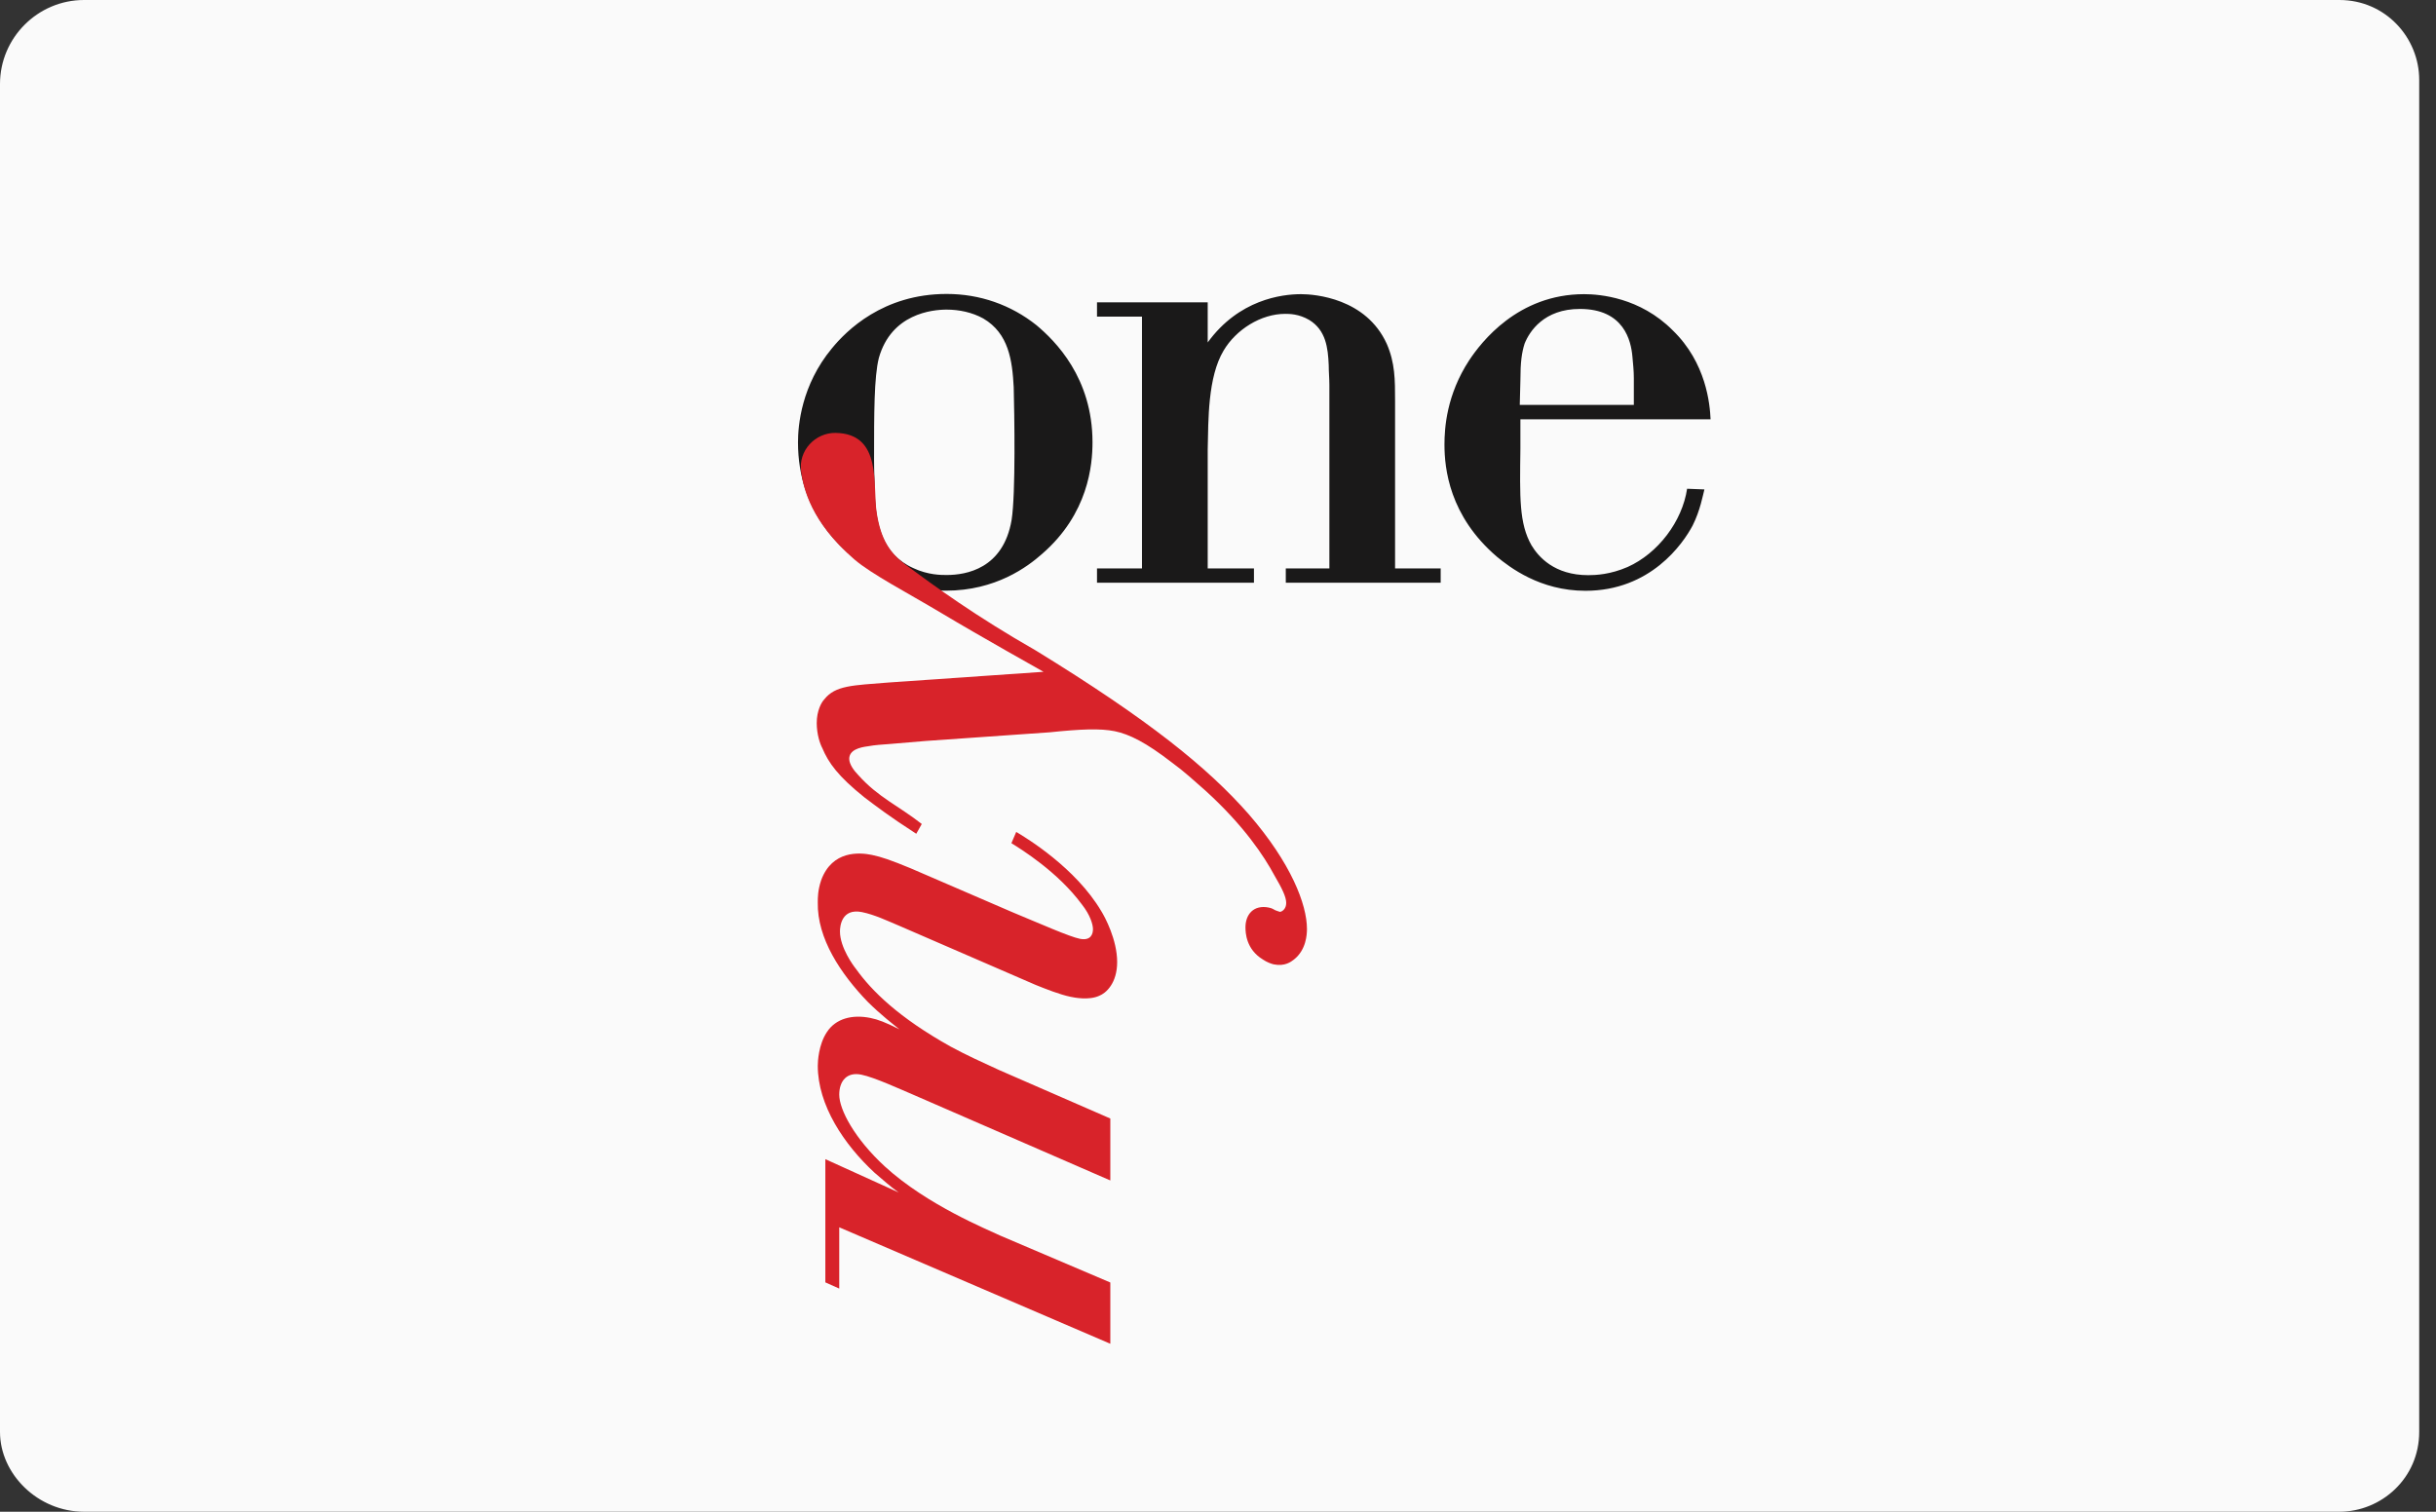 <svg width="58" height="36" viewBox="0 0 58 36" fill="none" xmlns="http://www.w3.org/2000/svg">
<rect x="0" y="0" width="58" height="36" fill="#333333" stroke="none"/>
<path d="M57.6 34.1C57.6 35.2 56.7 36 55.7 36H2C0.9 36 0 35.1 0 34.1V2C0 0.9 0.9 0 2 0H55.7C56.8 0 57.6 0.9 57.6 1.9V34.1Z" fill="#FAFAFA"/>
<path fill-rule="evenodd" clip-rule="evenodd" d="M26.119 13.876V13.536H27.19V7.54H26.119V7.199H28.755V8.155C29.495 7.135 30.516 7.005 30.977 7.005C31.306 7.005 32.525 7.102 33.018 8.188C33.216 8.641 33.216 9.046 33.216 9.549V13.536H34.302V13.876H30.614V13.536H31.652V9.176C31.652 9.014 31.636 8.851 31.636 8.69C31.618 8.285 31.57 7.864 31.175 7.621C30.927 7.474 30.697 7.474 30.598 7.474C30.022 7.474 29.429 7.848 29.133 8.349C28.755 8.982 28.771 10.002 28.755 10.699V13.536H29.856V13.876H26.119ZM36.185 9.642H38.901V9.009C38.901 8.831 38.883 8.669 38.867 8.491C38.834 8.119 38.67 7.357 37.616 7.357C36.761 7.357 36.416 7.892 36.3 8.183C36.233 8.393 36.2 8.621 36.2 9.058L36.185 9.642ZM36.2 9.986V10.683C36.185 11.85 36.168 12.465 36.464 12.985C36.629 13.259 37.008 13.697 37.815 13.697C37.996 13.697 38.342 13.681 38.753 13.502C39.477 13.178 40.053 12.417 40.169 11.639L40.581 11.655C40.547 11.784 40.481 12.158 40.301 12.514C40.07 12.951 39.296 14.069 37.749 14.069C36.662 14.069 35.938 13.502 35.642 13.259C34.505 12.287 34.392 11.153 34.392 10.586C34.392 10.197 34.44 9.403 34.983 8.576C35.263 8.155 36.136 7.005 37.716 7.005C38.094 7.005 39.049 7.086 39.824 7.864C40.629 8.641 40.712 9.63 40.728 9.986H36.2ZM26.012 10.533C26.012 11.068 25.915 12.235 24.811 13.191C24.465 13.498 23.707 14.066 22.522 14.066C21.765 14.066 21.123 13.855 20.513 13.418C20.02 13.077 19 12.186 19 10.533C19 10.128 19.081 9.172 19.806 8.297C20.151 7.875 21.024 7 22.539 7C23.33 7 24.07 7.259 24.679 7.745C25.124 8.119 26.012 8.993 26.012 10.533ZM24.136 9.221C24.102 8.589 24.02 7.94 23.411 7.584C23.148 7.438 22.835 7.373 22.539 7.373C22.193 7.373 21.222 7.471 20.925 8.524C20.811 8.978 20.811 9.836 20.811 10.955C20.811 11.213 20.826 11.489 20.826 11.748C20.86 12.478 20.991 13.191 21.748 13.53C22.095 13.693 22.407 13.693 22.539 13.693C23 13.693 23.888 13.547 24.086 12.381C24.185 11.748 24.152 9.853 24.136 9.221Z" fill="#1A1919"/>
<path fill-rule="evenodd" clip-rule="evenodd" d="M26.436 26.636V28.111L21.743 26.069C21.446 25.944 20.821 25.655 20.509 25.592C20.163 25.52 19.982 25.743 19.982 26.068C19.982 26.424 20.345 27.113 21.069 27.779C22.072 28.697 23.521 29.283 23.817 29.425L26.436 30.541V32L19.982 29.227V30.686L19.651 30.538V27.604L21.397 28.397C21.2 28.259 21.019 28.093 20.821 27.925C20.097 27.257 19.471 26.32 19.471 25.38C19.471 25.282 19.488 24.881 19.686 24.581C19.899 24.252 20.294 24.154 20.723 24.241C20.904 24.277 21.084 24.346 21.414 24.512C21.282 24.403 20.986 24.181 20.657 23.854C20.015 23.188 19.454 22.346 19.471 21.49C19.471 21.377 19.471 21.198 19.553 20.957C19.816 20.248 20.46 20.298 20.756 20.358C20.986 20.405 21.216 20.485 21.677 20.675L24.098 21.72C24.789 22.007 25.464 22.306 25.71 22.356C25.974 22.409 26.023 22.241 26.023 22.128C26.023 22.015 25.958 21.79 25.76 21.539C25.183 20.758 24.311 20.223 24.081 20.079L24.196 19.811C24.443 19.958 25.612 20.667 26.221 21.698C26.303 21.828 26.599 22.375 26.599 22.91C26.599 23.412 26.336 23.65 26.171 23.714C25.925 23.826 25.58 23.756 25.496 23.739C25.234 23.685 24.903 23.553 24.657 23.454L21.414 22.048C21.117 21.923 20.821 21.782 20.525 21.721C20.031 21.621 19.999 22.068 19.999 22.18C19.999 22.57 20.328 23.01 20.377 23.069C20.756 23.6 21.397 24.232 22.632 24.922C23.01 25.128 23.406 25.306 23.785 25.48L26.436 26.636ZM24.664 15.492C27.348 17.141 28.746 18.268 29.735 19.393C30.739 20.553 31.118 21.538 31.118 22.122C31.118 22.251 31.102 22.62 30.806 22.852C30.739 22.903 30.591 23.019 30.328 22.965C30.279 22.955 30.163 22.916 30.065 22.847C29.669 22.605 29.654 22.213 29.654 22.082C29.654 21.775 29.85 21.539 30.212 21.613C30.245 21.62 30.279 21.626 30.361 21.675C30.361 21.675 30.443 21.708 30.476 21.715C30.525 21.709 30.624 21.648 30.624 21.503C30.624 21.357 30.525 21.158 30.343 20.846C30.098 20.39 29.619 19.662 28.698 18.825C28.434 18.593 28.187 18.365 27.907 18.162C27.282 17.678 26.887 17.484 26.542 17.413C26.195 17.343 25.735 17.362 24.993 17.439L22.03 17.646L21.189 17.717C21.009 17.73 20.828 17.741 20.663 17.772C20.465 17.797 20.22 17.86 20.22 18.071C20.22 18.201 20.334 18.353 20.433 18.455C20.911 18.99 21.388 19.184 21.947 19.622L21.816 19.855C21.189 19.452 20.844 19.187 20.581 18.988C19.956 18.488 19.725 18.165 19.577 17.811C19.528 17.72 19.446 17.493 19.446 17.217C19.446 16.925 19.559 16.722 19.626 16.654C19.89 16.32 20.302 16.322 21.158 16.253L24.846 15.998C24.846 15.998 23.349 15.159 22.408 14.596C21.595 14.11 20.749 13.672 20.342 13.322C19.303 12.424 19.132 11.628 19.075 11.239C19.001 10.721 19.418 10.304 19.891 10.309C21.015 10.324 20.771 11.555 20.875 12.217C20.978 12.874 21.207 13.182 21.551 13.439C22.245 13.956 23.241 14.68 24.664 15.492Z" fill="#D8232A"/>
</svg>
